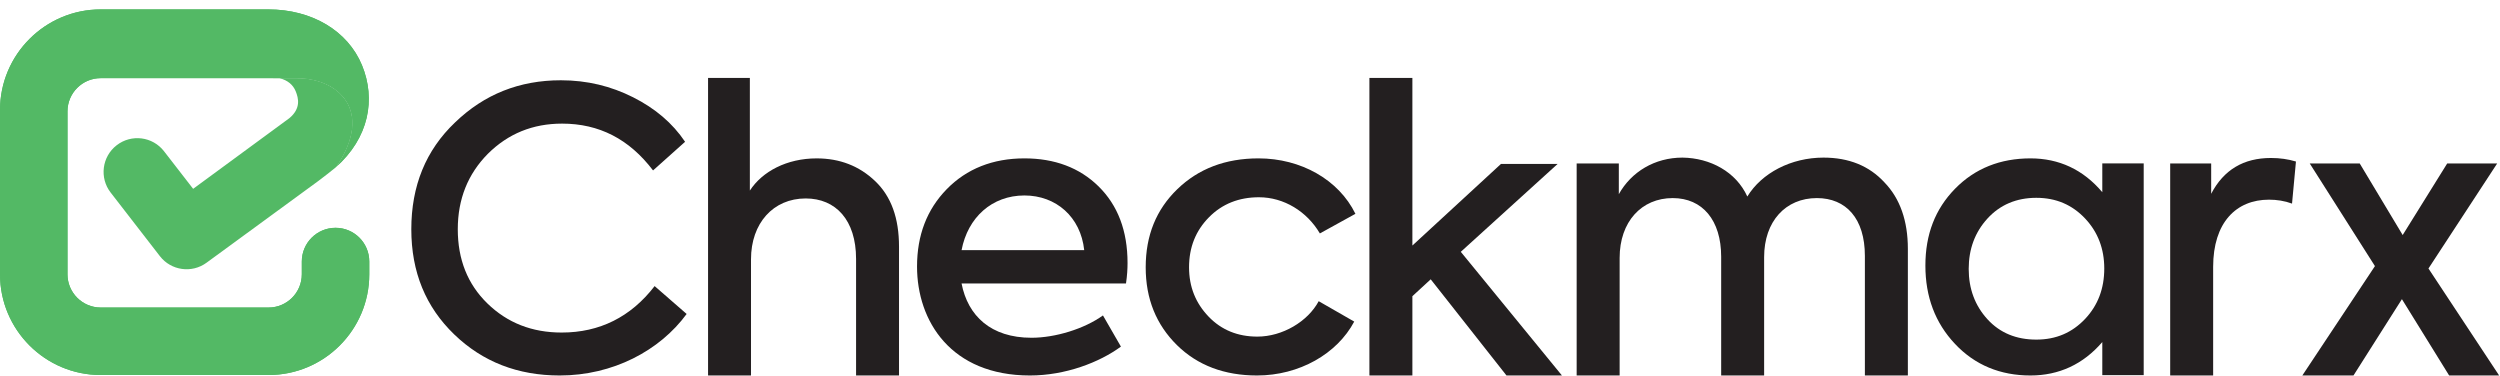 <?xml version="1.0" encoding="UTF-8" standalone="no"?>
<!DOCTYPE svg PUBLIC "-//W3C//DTD SVG 1.1//EN" "http://www.w3.org/Graphics/SVG/1.1/DTD/svg11.dtd">
<svg width="100%" height="100%" viewBox="0 0 971 146" version="1.1" xmlns="http://www.w3.org/2000/svg" xmlns:xlink="http://www.w3.org/1999/xlink" xml:space="preserve" xmlns:serif="http://www.serif.com/" style="fill-rule:evenodd;clip-rule:evenodd;stroke-linejoin:round;stroke-miterlimit:2;">
    <g transform="matrix(4.167,0,0,4.167,0,0)">
        <path d="M42.342,31.175C39.686,28.616 38.338,25.37 38.338,21.367C38.338,17.329 39.686,14.009 42.414,11.413C45.146,8.78 48.421,7.482 52.279,7.482C54.718,7.482 56.939,8.024 59.014,9.069C61.088,10.114 62.689,11.484 63.856,13.216L60.87,15.885C58.649,12.963 55.847,11.522 52.39,11.522C49.659,11.522 47.366,12.458 45.474,14.334C43.616,16.21 42.669,18.552 42.669,21.367C42.669,24.179 43.581,26.487 45.436,28.29C47.293,30.093 49.587,30.996 52.353,30.996C55.882,30.996 58.796,29.551 61.017,26.666L64.001,29.265C61.489,32.689 57.121,34.998 52.17,34.998C48.274,34.998 45.001,33.736 42.342,31.175Z" style="fill:#231f20;fill-rule:nonzero;"/>
        <path d="M65.997,34.998L65.997,7.262L69.893,7.262L69.893,17.763C71.057,15.972 73.35,14.763 76.116,14.763C78.266,14.763 80.085,15.46 81.577,16.886C83.069,18.313 83.796,20.326 83.796,22.998L83.796,34.998L79.793,34.998L79.793,24.131C79.793,20.509 77.899,18.497 75.097,18.497C72.077,18.497 70,20.801 70,24.166L70,34.998L65.997,34.998Z" style="fill:#231f20;fill-rule:nonzero;"/>
        <path d="M89.626,23.317L101.058,23.317C100.73,20.221 98.436,18.219 95.486,18.219C92.465,18.219 90.209,20.258 89.626,23.317ZM104.952,26.422L89.626,26.422C90.209,29.437 92.357,31.482 96.142,31.482C98.363,31.482 101.058,30.657 102.805,29.401L104.479,32.306C102.477,33.777 99.31,34.998 95.997,34.998C88.644,34.998 85.476,29.938 85.476,24.844C85.476,21.938 86.387,19.535 88.244,17.632C90.1,15.732 92.539,14.762 95.486,14.762C98.29,14.762 100.62,15.623 102.404,17.381C104.187,19.141 105.097,21.507 105.097,24.521C105.097,25.059 105.06,25.706 104.952,26.422Z" style="fill:#231f20;fill-rule:nonzero;"/>
        <path d="M109.7,32.165C107.771,30.261 106.789,27.858 106.789,24.915C106.789,21.938 107.771,19.535 109.736,17.632C111.702,15.731 114.214,14.762 117.307,14.762C121.238,14.762 124.771,16.735 126.337,19.93L123.023,21.758C121.822,19.714 119.674,18.386 117.344,18.386C115.488,18.386 113.922,18.997 112.686,20.252C111.447,21.507 110.83,23.051 110.83,24.915C110.83,26.746 111.447,28.253 112.649,29.509C113.851,30.764 115.378,31.375 117.198,31.375C119.529,31.375 121.896,29.975 122.914,28.074L126.226,29.975C124.623,32.989 121.095,34.998 117.163,34.998C114.141,34.998 111.629,34.065 109.7,32.165Z" style="fill:#231f20;fill-rule:nonzero;"/>
        <path d="M140.417,34.998L133.355,26.034L131.646,27.607L131.646,34.998L127.64,34.998L127.64,7.262L131.646,7.262L131.646,22.886L139.906,15.277L145.187,15.277L136.158,23.472L145.586,34.998L140.417,34.998Z" style="fill:#231f20;fill-rule:nonzero;"/>
        <path d="M175.645,16.999C177.101,18.501 177.829,20.591 177.829,23.195L177.829,34.998L173.823,34.998L173.823,23.854C173.823,20.372 172.075,18.463 169.347,18.463C166.435,18.463 164.432,20.628 164.432,23.964L164.432,34.998L160.428,34.998L160.428,23.928C160.428,20.519 158.68,18.463 155.913,18.463C153.003,18.463 150.964,20.666 150.964,24.037L150.964,34.998L146.958,34.998L146.958,15.239L150.888,15.239L150.888,18.099C152.057,16.01 154.239,14.69 156.823,14.69C159.41,14.726 161.813,16.01 162.865,18.318C164.212,16.12 166.945,14.69 169.965,14.69C172.331,14.69 174.227,15.458 175.645,16.999Z" style="fill:#231f20;fill-rule:nonzero;"/>
        <path d="M194.351,29.724C195.552,28.45 196.136,26.885 196.136,25.027C196.136,23.207 195.552,21.642 194.351,20.367C193.147,19.094 191.655,18.438 189.798,18.438C187.943,18.438 186.415,19.094 185.25,20.367C184.085,21.642 183.5,23.207 183.5,25.064C183.5,26.919 184.085,28.486 185.25,29.76C186.415,31.034 187.943,31.654 189.798,31.654C191.655,31.654 193.147,30.998 194.351,29.724ZM195.952,15.229L199.811,15.229L199.811,34.965L195.952,34.965L195.952,31.883C194.167,33.958 191.911,34.998 189.256,34.998C186.451,34.998 184.085,34.031 182.228,32.061C180.37,30.093 179.463,27.655 179.463,24.755C179.463,21.853 180.37,19.49 182.228,17.591C184.085,15.694 186.451,14.762 189.256,14.762C191.911,14.762 194.167,15.8 195.952,17.915L195.952,15.229Z" style="fill:#231f20;fill-rule:nonzero;"/>
        <path d="M202.28,34.998L202.28,15.239L206.101,15.239L206.101,18.063C207.266,15.826 209.123,14.726 211.67,14.726C212.508,14.726 213.273,14.836 214.002,15.055L213.637,18.977C212.946,18.721 212.217,18.611 211.488,18.611C208.431,18.611 206.284,20.737 206.284,24.879L206.284,34.998L202.28,34.998Z" style="fill:#231f20;fill-rule:nonzero;"/>
        <path d="M232.941,34.998L228.281,34.998L223.879,27.884L219.364,34.998L214.597,34.998L221.365,24.803L215.287,15.236L219.946,15.236L223.95,21.908L228.1,15.236L232.758,15.236L226.353,25.026L232.941,34.998Z" style="fill:#231f20;fill-rule:nonzero;"/>
        <path d="M9.386,0.875C4.211,0.875 0,5.087 0,10.263L0,25.568C0,30.745 4.211,34.955 9.386,34.955L25.036,34.955C30.211,34.955 34.421,30.745 34.421,25.568L34.421,24.378C34.421,22.641 33.014,21.233 31.277,21.233C29.539,21.233 28.13,22.641 28.13,24.378L28.13,25.568C28.13,27.274 26.741,28.664 25.036,28.664L9.386,28.664C7.678,28.664 6.291,27.274 6.291,25.568L6.291,10.378C6.291,8.672 7.678,7.285 9.386,7.285L25.007,7.285C25.401,7.285 25.735,7.285 26.04,7.287C26.04,7.285 26.038,7.285 26.037,7.285L27.678,7.285C31.543,7.285 34.868,10.292 31.393,15.502C31.349,15.543 31.308,15.585 31.261,15.627C34.421,12.843 35.039,9.232 33.742,6.082C32.418,2.872 29.072,0.875 25.007,0.875L9.386,0.875Z" style="fill:#53b965;fill-rule:nonzero;"/>
        <clipPath id="_clip1">
            <path d="M9.386,0.877C4.209,0.877 0,5.086 0,10.263L0,25.568C0,30.745 4.209,34.955 9.386,34.955L25.036,34.955C30.211,34.955 34.421,30.745 34.421,25.568L34.421,24.378C34.421,22.641 33.012,21.234 31.275,21.234C29.537,21.234 28.13,22.641 28.13,24.378L28.13,25.568C28.13,27.274 26.742,28.664 25.036,28.664L9.386,28.664C7.68,28.664 6.291,27.274 6.291,25.568L6.291,10.379C6.291,8.672 7.68,7.284 9.386,7.284L25.007,7.284C25.401,7.284 25.733,7.284 26.04,7.285C26.04,7.285 26.04,7.284 26.038,7.284L27.679,7.284C31.543,7.284 34.868,10.292 31.395,15.503C31.357,15.536 31.322,15.571 31.286,15.605C34.423,12.824 35.036,9.224 33.742,6.081C32.418,2.871 29.072,0.877 25.007,0.877L9.386,0.877ZM31.261,15.626C31.269,15.619 31.277,15.613 31.286,15.605C31.277,15.613 31.269,15.619 31.261,15.626Z"/>
        </clipPath>
        <g clip-path="url(#_clip1)">
            <path d="M-10.953,30.969L4.099,-10.385L45.991,4.863L30.94,46.215L-10.953,30.969Z" style="fill:#53b965;fill-rule:nonzero;"/>
        </g>
        <path d="M27.558,8.5C27.834,9.174 28.051,10.105 26.979,11.008L18.002,17.6L15.289,14.098C14.225,12.724 12.25,12.472 10.875,13.538C9.501,14.601 9.25,16.577 10.314,17.949L14.904,23.877C15.948,25.225 17.877,25.496 19.252,24.487L29.656,16.88C29.782,16.79 31.153,15.736 31.263,15.627C31.308,15.585 31.349,15.544 31.395,15.502C34.87,10.294 31.543,7.284 27.678,7.284L26.038,7.284C26.837,7.481 27.319,7.919 27.558,8.5Z" style="fill:#53b965;fill-rule:nonzero;"/>
    </g>
</svg>

